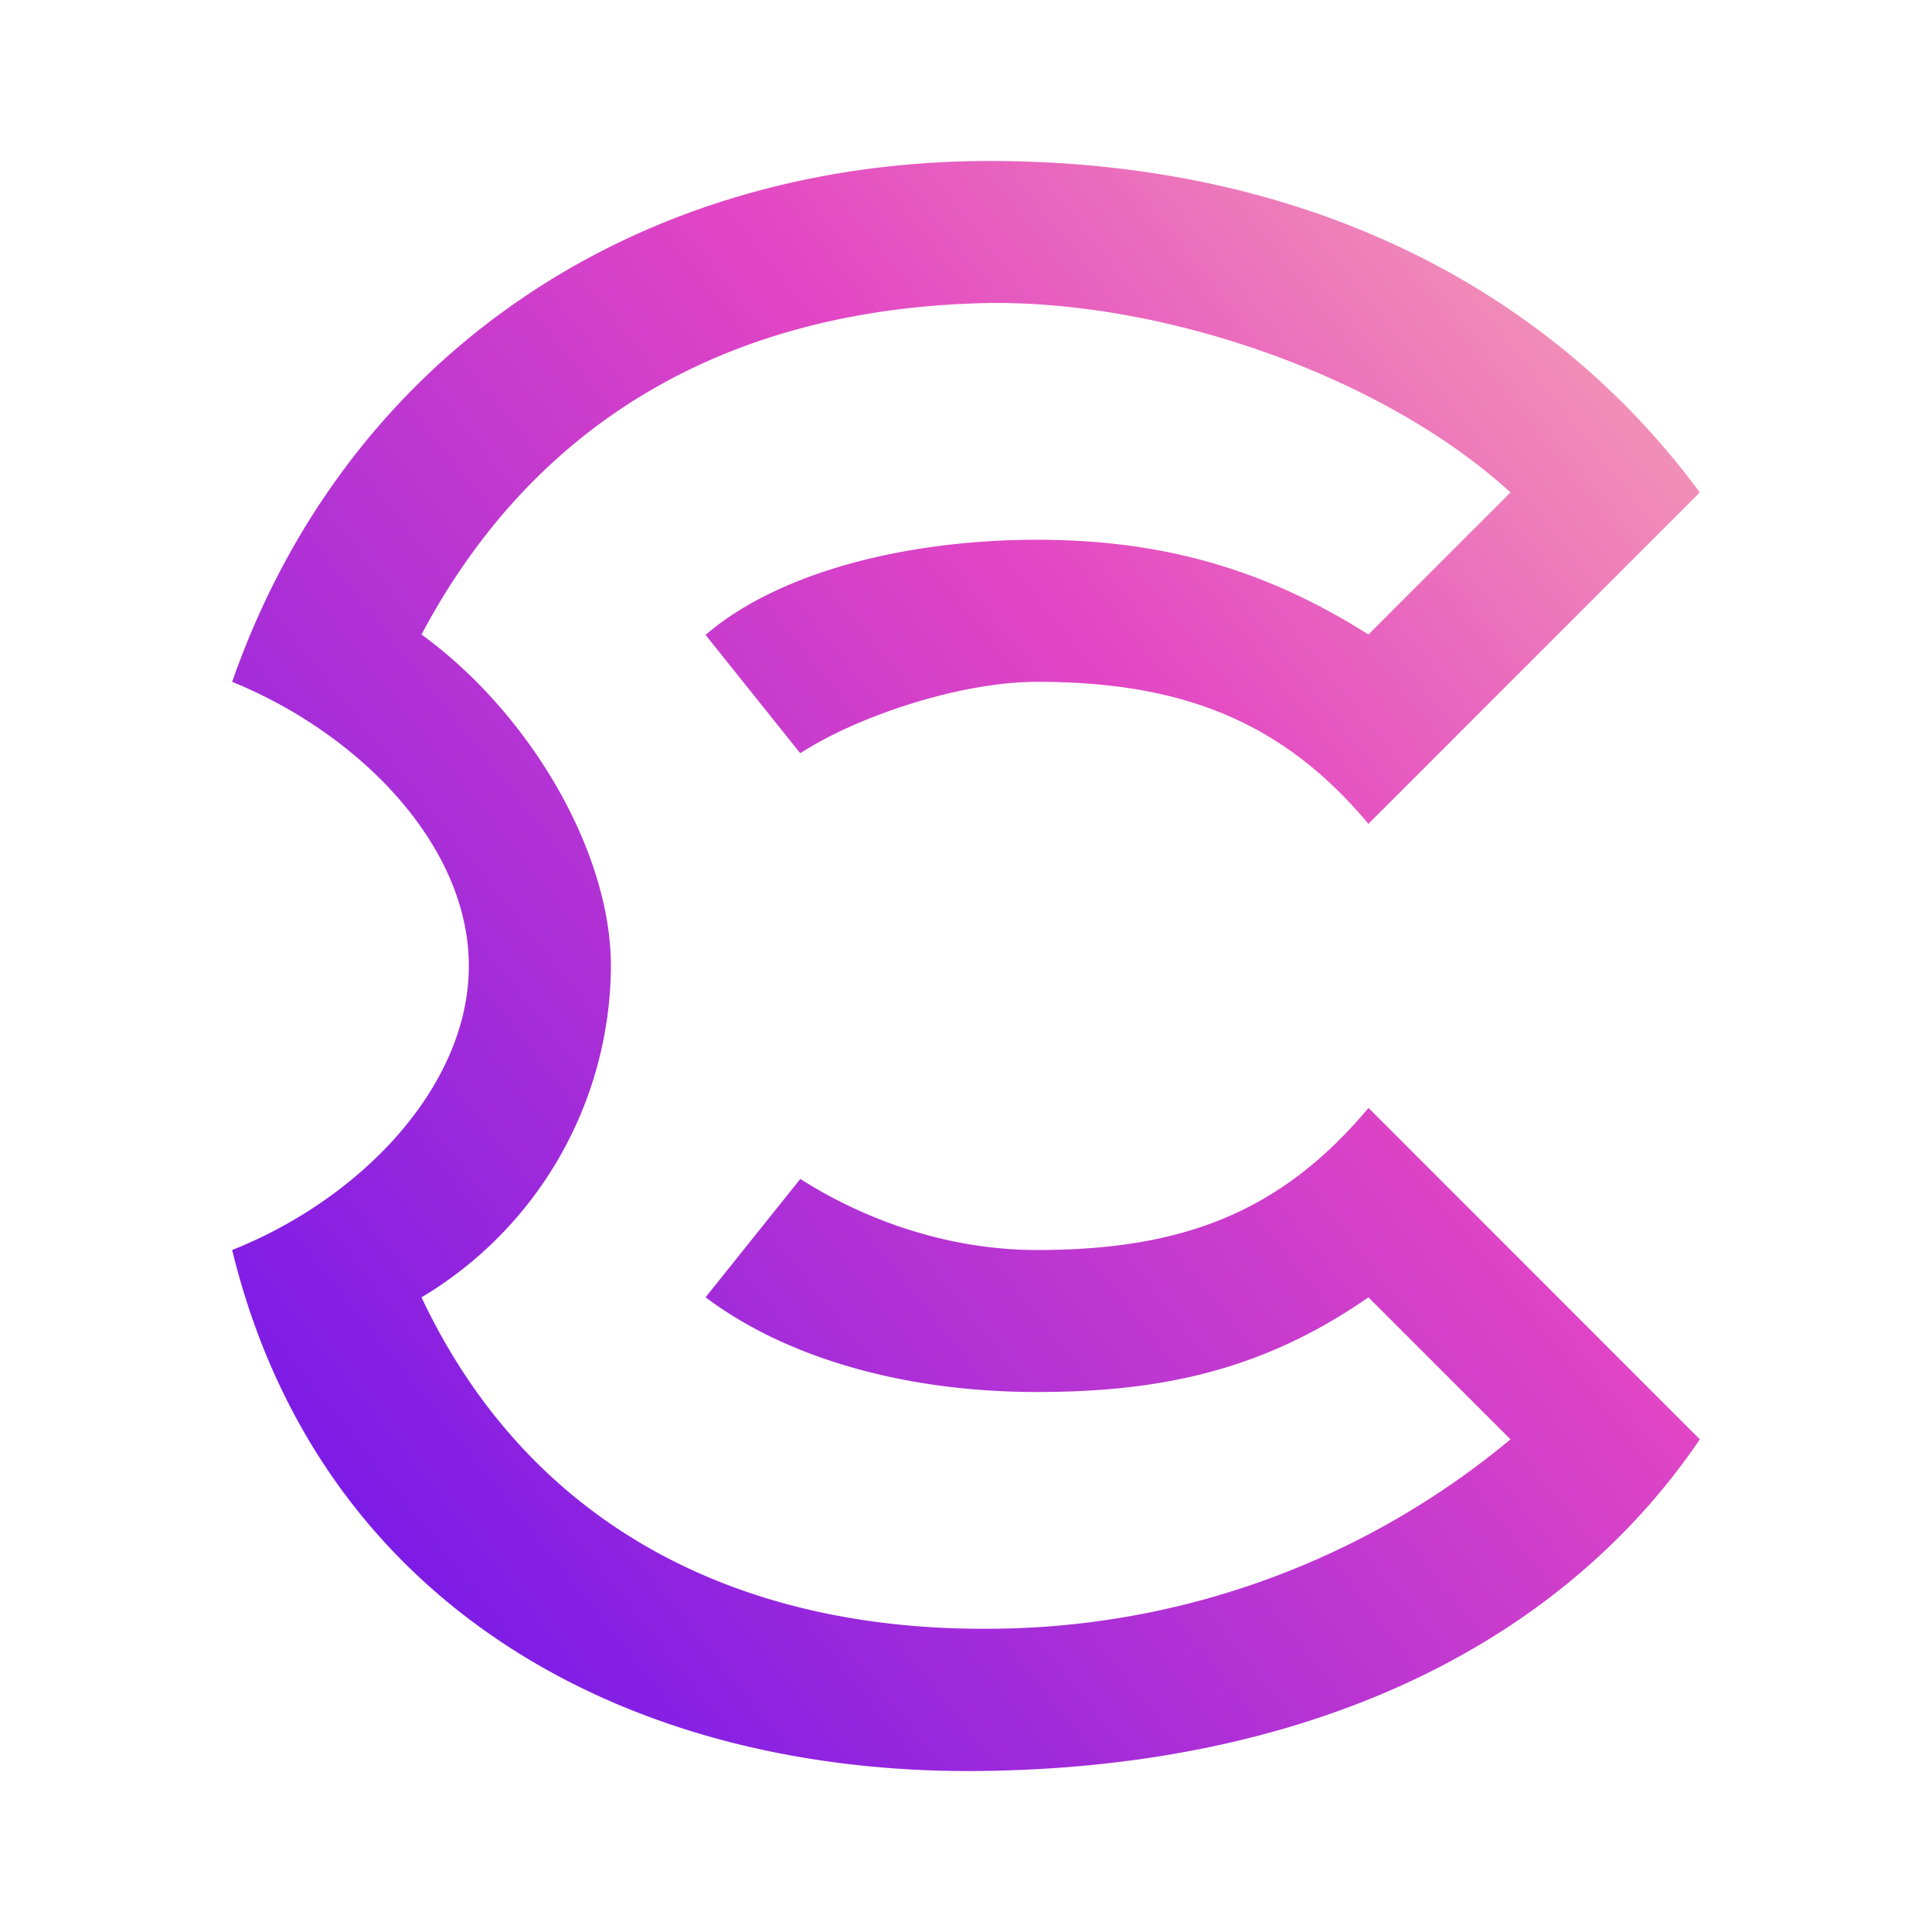 <svg xmlns="http://www.w3.org/2000/svg" xmlns:xlink="http://www.w3.org/1999/xlink" width="24" height="24" viewBox="0 0 24 24"><g fill="none"><path fill="url(#tokenBrandedCere0)" d="M17 13.763c-1.106 1.323-2.353 1.765-4.118 1.765c-1.164 0-2.205-.412-2.94-.883l-1.177 1.47c.941.712 2.388 1.177 4.117 1.177c1.53 0 2.806-.265 4.117-1.176l1.765 1.764a10.16 10.16 0 0 1-6.47 2.353c-3.2.023-5.746-1.335-7.058-4.117a4.82 4.82 0 0 0 2.353-4.117c0-1.4-.988-3.123-2.353-4.117c1.365-2.57 3.723-4.059 7.058-4.118c2.217-.023 4.905.924 6.47 2.353l-1.765 1.765c-1.3-.824-2.587-1.177-4.117-1.177c-1.588 0-3.194.388-4.117 1.182l1.176 1.47c.706-.458 1.983-.887 2.941-.887c1.718 0 3.012.44 4.117 1.764l4.117-4.117C19.216 3.547 16.164 2 12.294 2c-4.388 0-7.993 2.411-9.41 6.47c1.588.647 2.94 2.035 2.94 3.529s-1.34 2.893-2.94 3.529c1.076 4.423 4.934 6.558 9.41 6.47c4.035-.071 7.105-1.589 8.822-4.118z"/><defs><linearGradient id="tokenBrandedCere0" x1="4.736" x2="21.887" y1="19.503" y2="5.788" gradientUnits="userSpaceOnUse"><stop stop-color="#7B1BE7"/><stop offset=".64" stop-color="#E246C4"/><stop offset="1" stop-color="#F397B5"/></linearGradient></defs></g></svg>